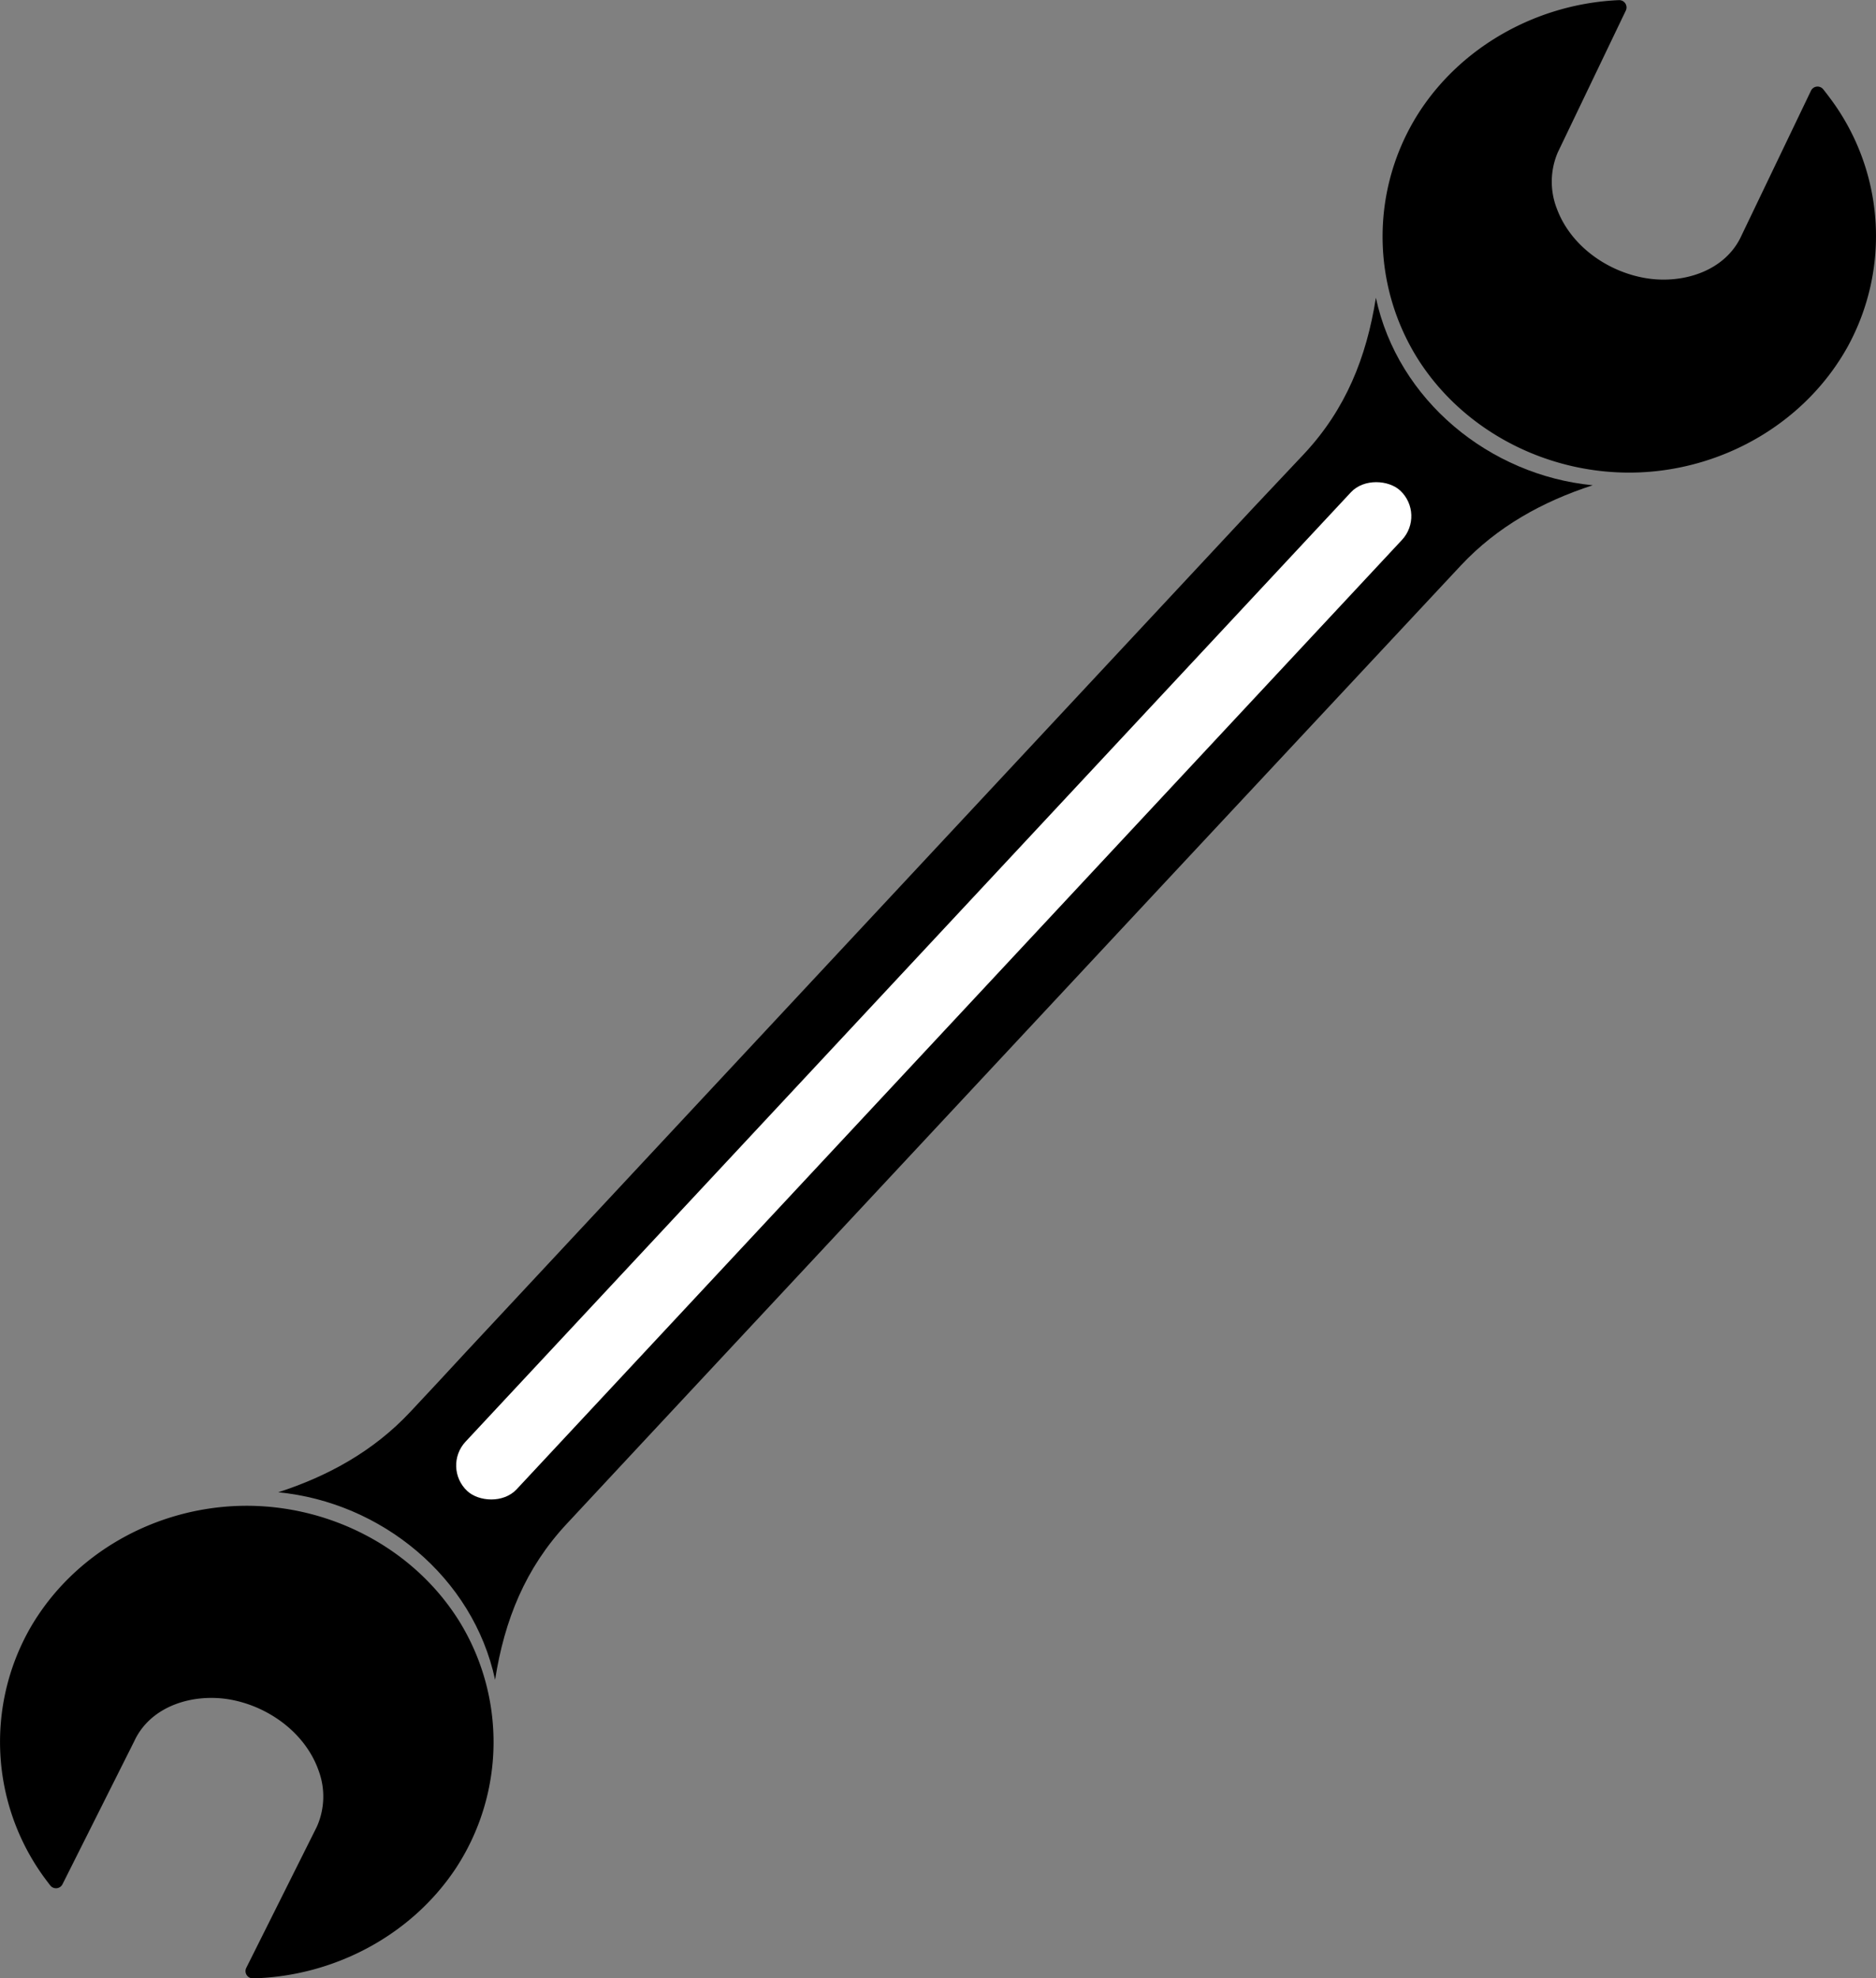 <svg id="Layer_2" data-name="Layer 2" xmlns="http://www.w3.org/2000/svg" viewBox="0 0 426.06 449.3"><rect x="0" y="0" width="426.06" height="449.3" fill="#808080" stroke="none"/><defs><style>.cls-1{fill:#fff;}</style></defs><title>wrench</title><path d="M67.83,424.34c3.81-8.08,13.48-10.83,21.75-9.37,8.73,1.56,17.06,7.58,20.07,16.11a16.83,16.83,0,0,1-.42,12.83l-16,32a1.65,1.65,0,0,0,1.52,2.38c18.22-.46,35.81-9.6,46-24.89a52.24,52.24,0,0,0,.81-56.29c-10.47-16.74-29.67-26.5-49.29-26.14S54,381.69,44.17,398.7a52.25,52.25,0,0,0,3.06,56.52c.49.67,1,1.34,1.51,2a1.65,1.65,0,0,0,2.75-.3l16.34-32.57" transform="translate(-37.3 -28.97)"/><path d="M333.52,132c9.38-10.06,14.11-21.79,16.26-35.4,5,23.31,25.84,40.31,49.24,42.58-11.4,3.7-21.67,9.4-29.89,18.16l-66.61,71.34-120.32,129L166,375.07c-9.38,10.06-14.12,21.79-16.26,35.4-5-23.31-25.84-40.31-49.25-42.58,11.41-3.69,21.68-9.4,29.9-18.16Q136.71,343,143,336.17l51.54-55.27L321.88,144.36Z" transform="translate(-37.3 -28.97)"/><path d="M432.83,82.43c-3.67,8.14-13.29,11.06-21.58,9.74-8.76-1.4-17.19-7.28-20.35-15.75a16.89,16.89,0,0,1,.19-12.84l15.47-32.25A1.66,1.66,0,0,0,405,29c-18.21.78-35.65,10.23-45.55,25.69a52.21,52.21,0,0,0,.17,56.29c10.76,16.56,30.13,26,49.73,25.29s38.07-11.42,47.59-28.59a52.24,52.24,0,0,0-4.05-56.46c-.5-.67-1-1.32-1.54-2a1.65,1.65,0,0,0-2.75.34L432.83,82.43" transform="translate(-37.3 -28.97)"/><rect class="cls-1" x="94.03" y="246.07" width="310.68" height="15.86" rx="7.93" transform="translate(-143.77 234.18) rotate(-47)"/></svg>